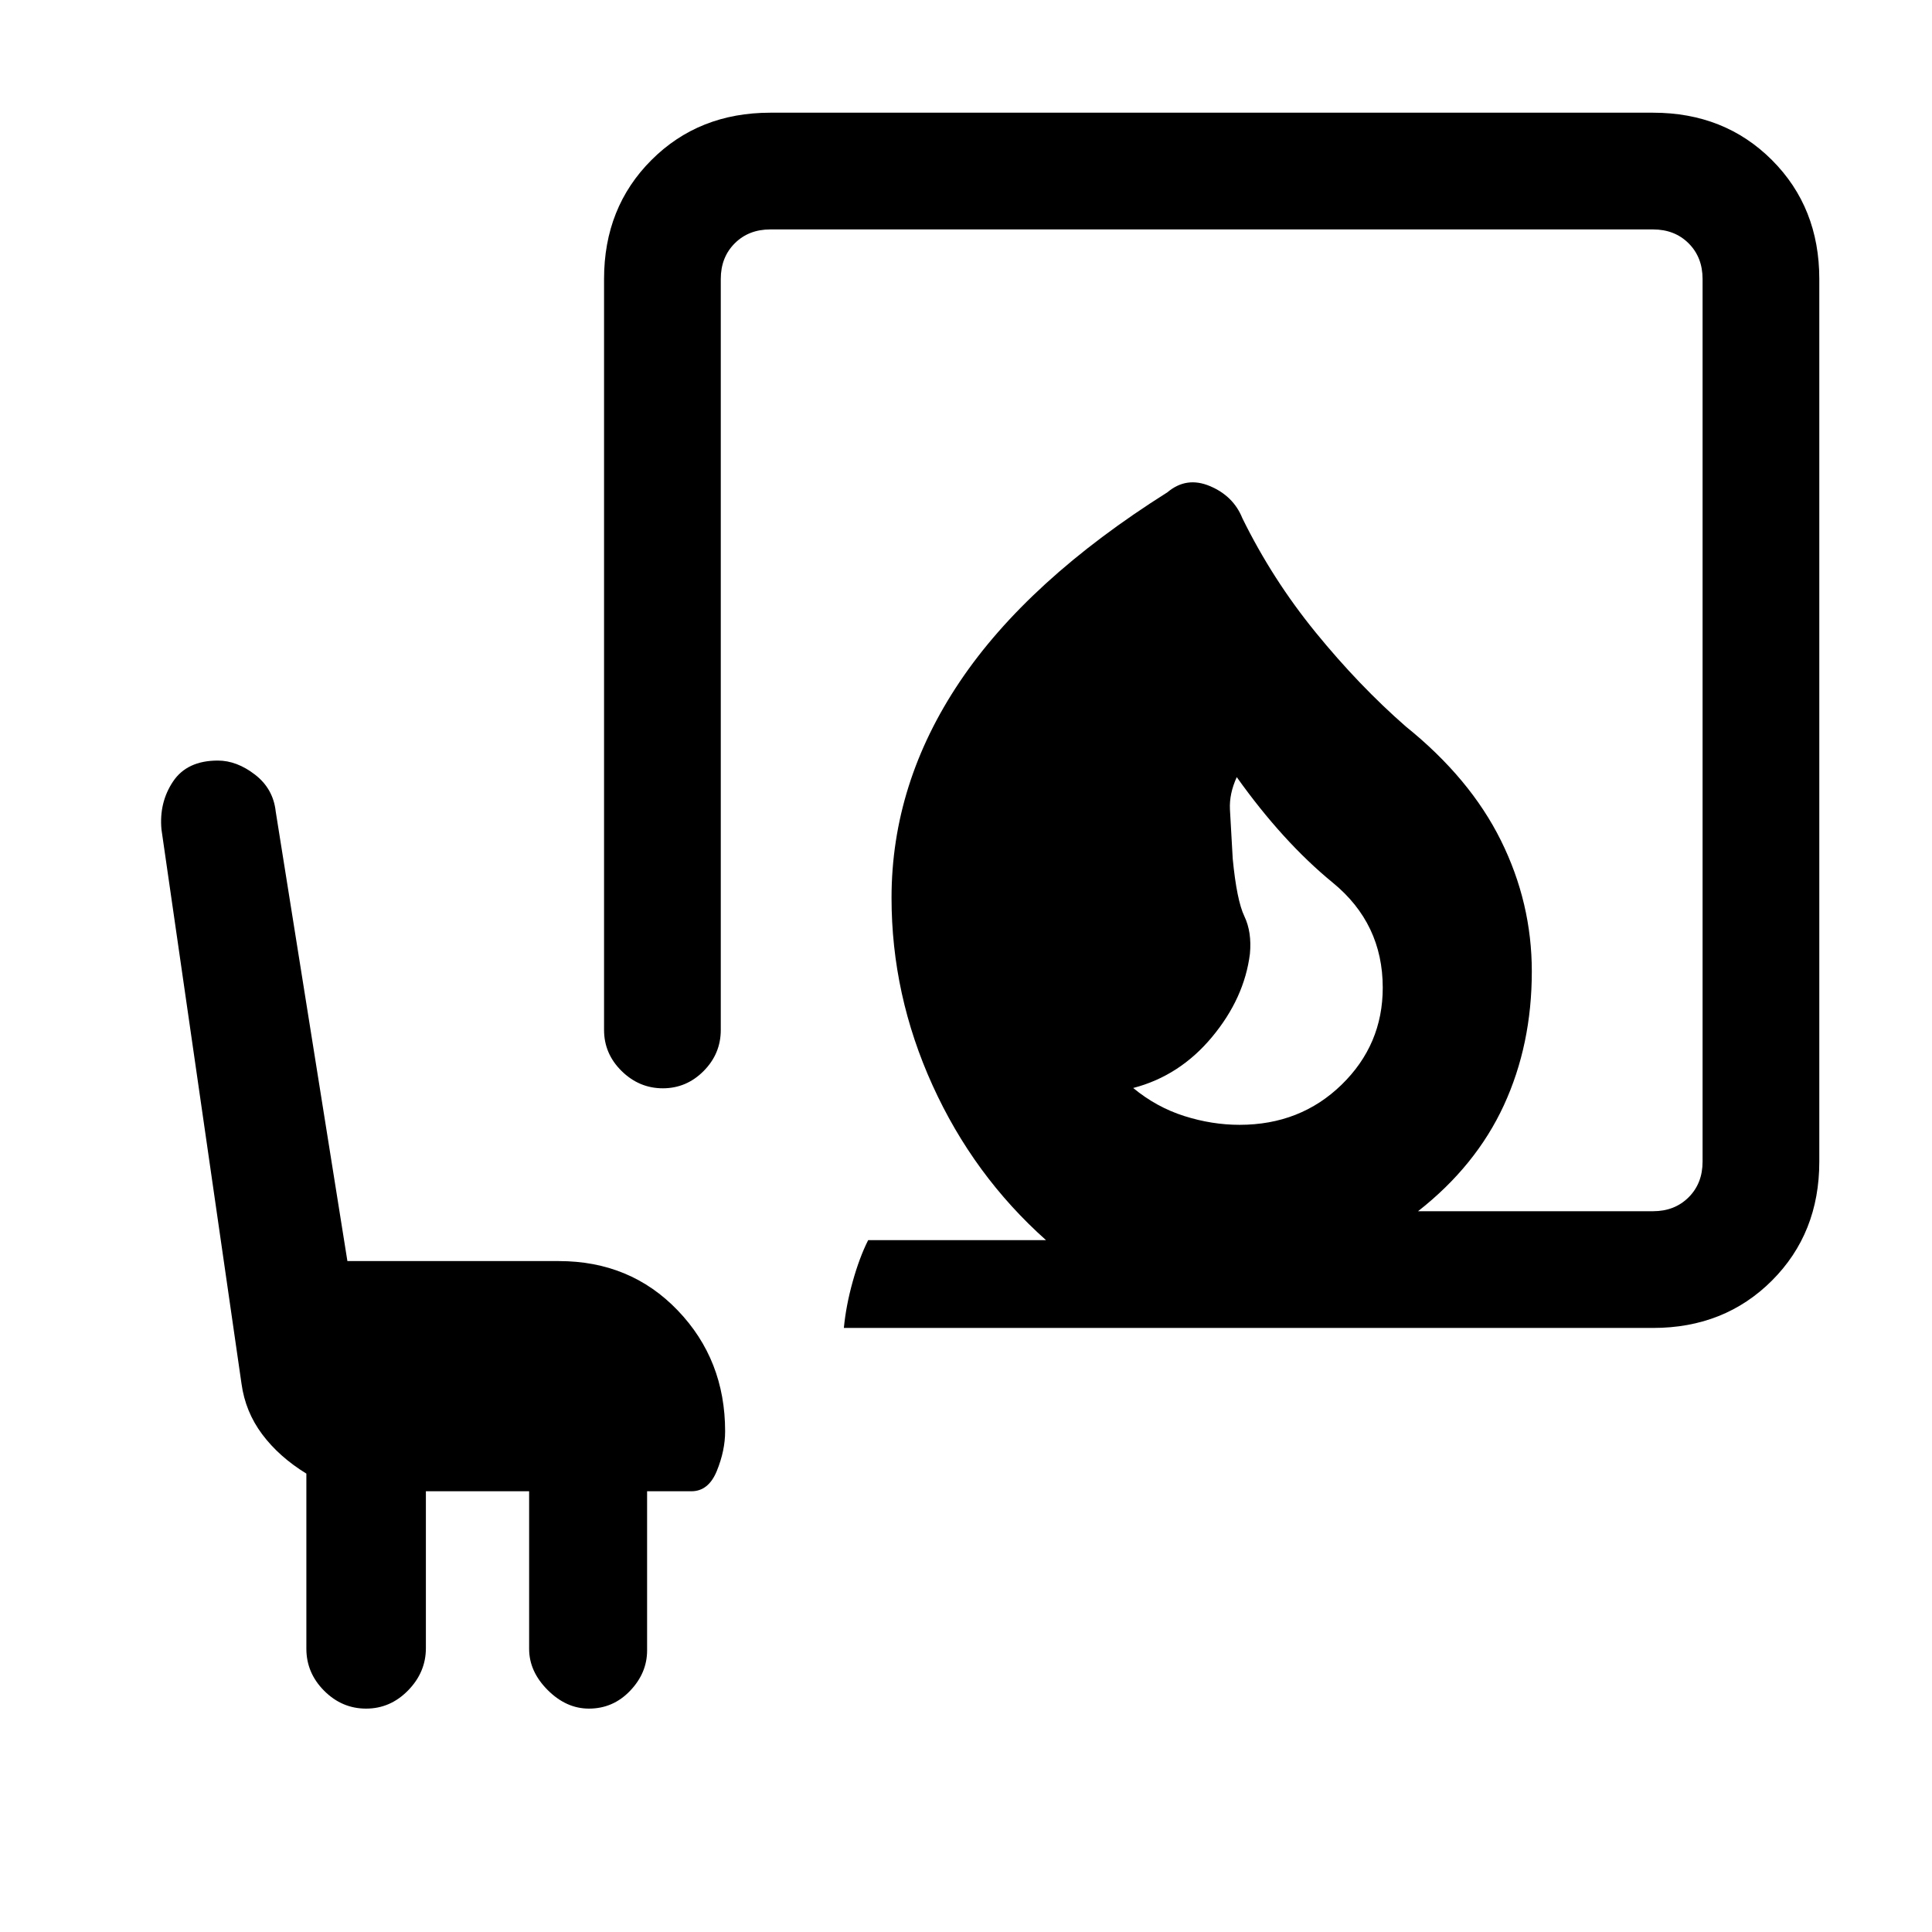 <svg xmlns="http://www.w3.org/2000/svg" height="20" viewBox="0 -960 960 960" width="20"><path d="M615.92-401.08q30.23 0 50.7-19.92 20.46-19.92 20.46-48.23 0-31.85-24.85-52.19-24.85-20.35-47.69-52.43-3.77 8.23-3.39 16 .39 7.77 1.39 24.62 2 20.61 5.77 28.5 3.77 7.88 2.77 18.65-2.77 22.08-18.85 41.39-16.08 19.31-39.15 25.31 11.54 9.53 25.34 13.92 13.81 4.38 27.5 4.38ZM419.31-300.15q1.07-11.16 4.42-23.13 3.35-11.97 7.65-20.49h88.39q-36.08-32.16-56.42-77Q443-465.62 443-513.85q0-56.92 33.88-107.38 33.89-50.46 103.2-94.15 9.46-8 21.13-3.08 11.67 4.92 16.1 15.92 14.92 30.39 36.42 56.77 21.5 26.39 44.81 46.77 31.92 25.69 47.27 56.65 15.34 30.97 15.34 65.04 0 36.39-13.88 66.5-13.89 30.12-42.65 52.66h116.76q10.77 0 17.7-6.93Q846-372 846-382.77v-438.61q0-10.77-6.92-17.7-6.93-6.92-17.7-6.92H382.77q-10.77 0-17.69 6.92-6.93 6.93-6.93 17.7v373.15q0 11.84-8.52 20.42-8.52 8.58-20.27 8.58-11.74 0-20.48-8.58-8.73-8.58-8.73-20.42v-373.15q0-35.55 23.54-59.09Q347.22-904 382.77-904h438.61q35.55 0 59.09 23.53Q904-856.93 904-821.38v438.61q0 35.55-23.53 59.08-23.54 23.54-59.09 23.54H419.31ZM211.62-219v77.96q0 11.96-8.84 21T181.92-111q-12.01 0-20.85-8.87-8.84-8.86-8.84-20.92v-86.98q-13.57-8.34-21.94-19.53-8.38-11.19-10.29-25.16L80.23-547.85Q79-561.2 85.96-571.64q6.96-10.44 22.27-10.44 9.43 0 18.49 7 9.05 7 10.28 18.31l35.62 223.39h105.07q35.55 0 59.08 24.53 23.54 24.53 23.54 60.08 0 9.54-4.12 19.65Q352.08-219 343.54-219h-22v79.08q0 11.24-8.46 20.08-8.45 8.84-20.46 8.84-11.25 0-20.47-9.22-9.23-9.23-9.23-20.47V-219h-51.3Z"/></svg>